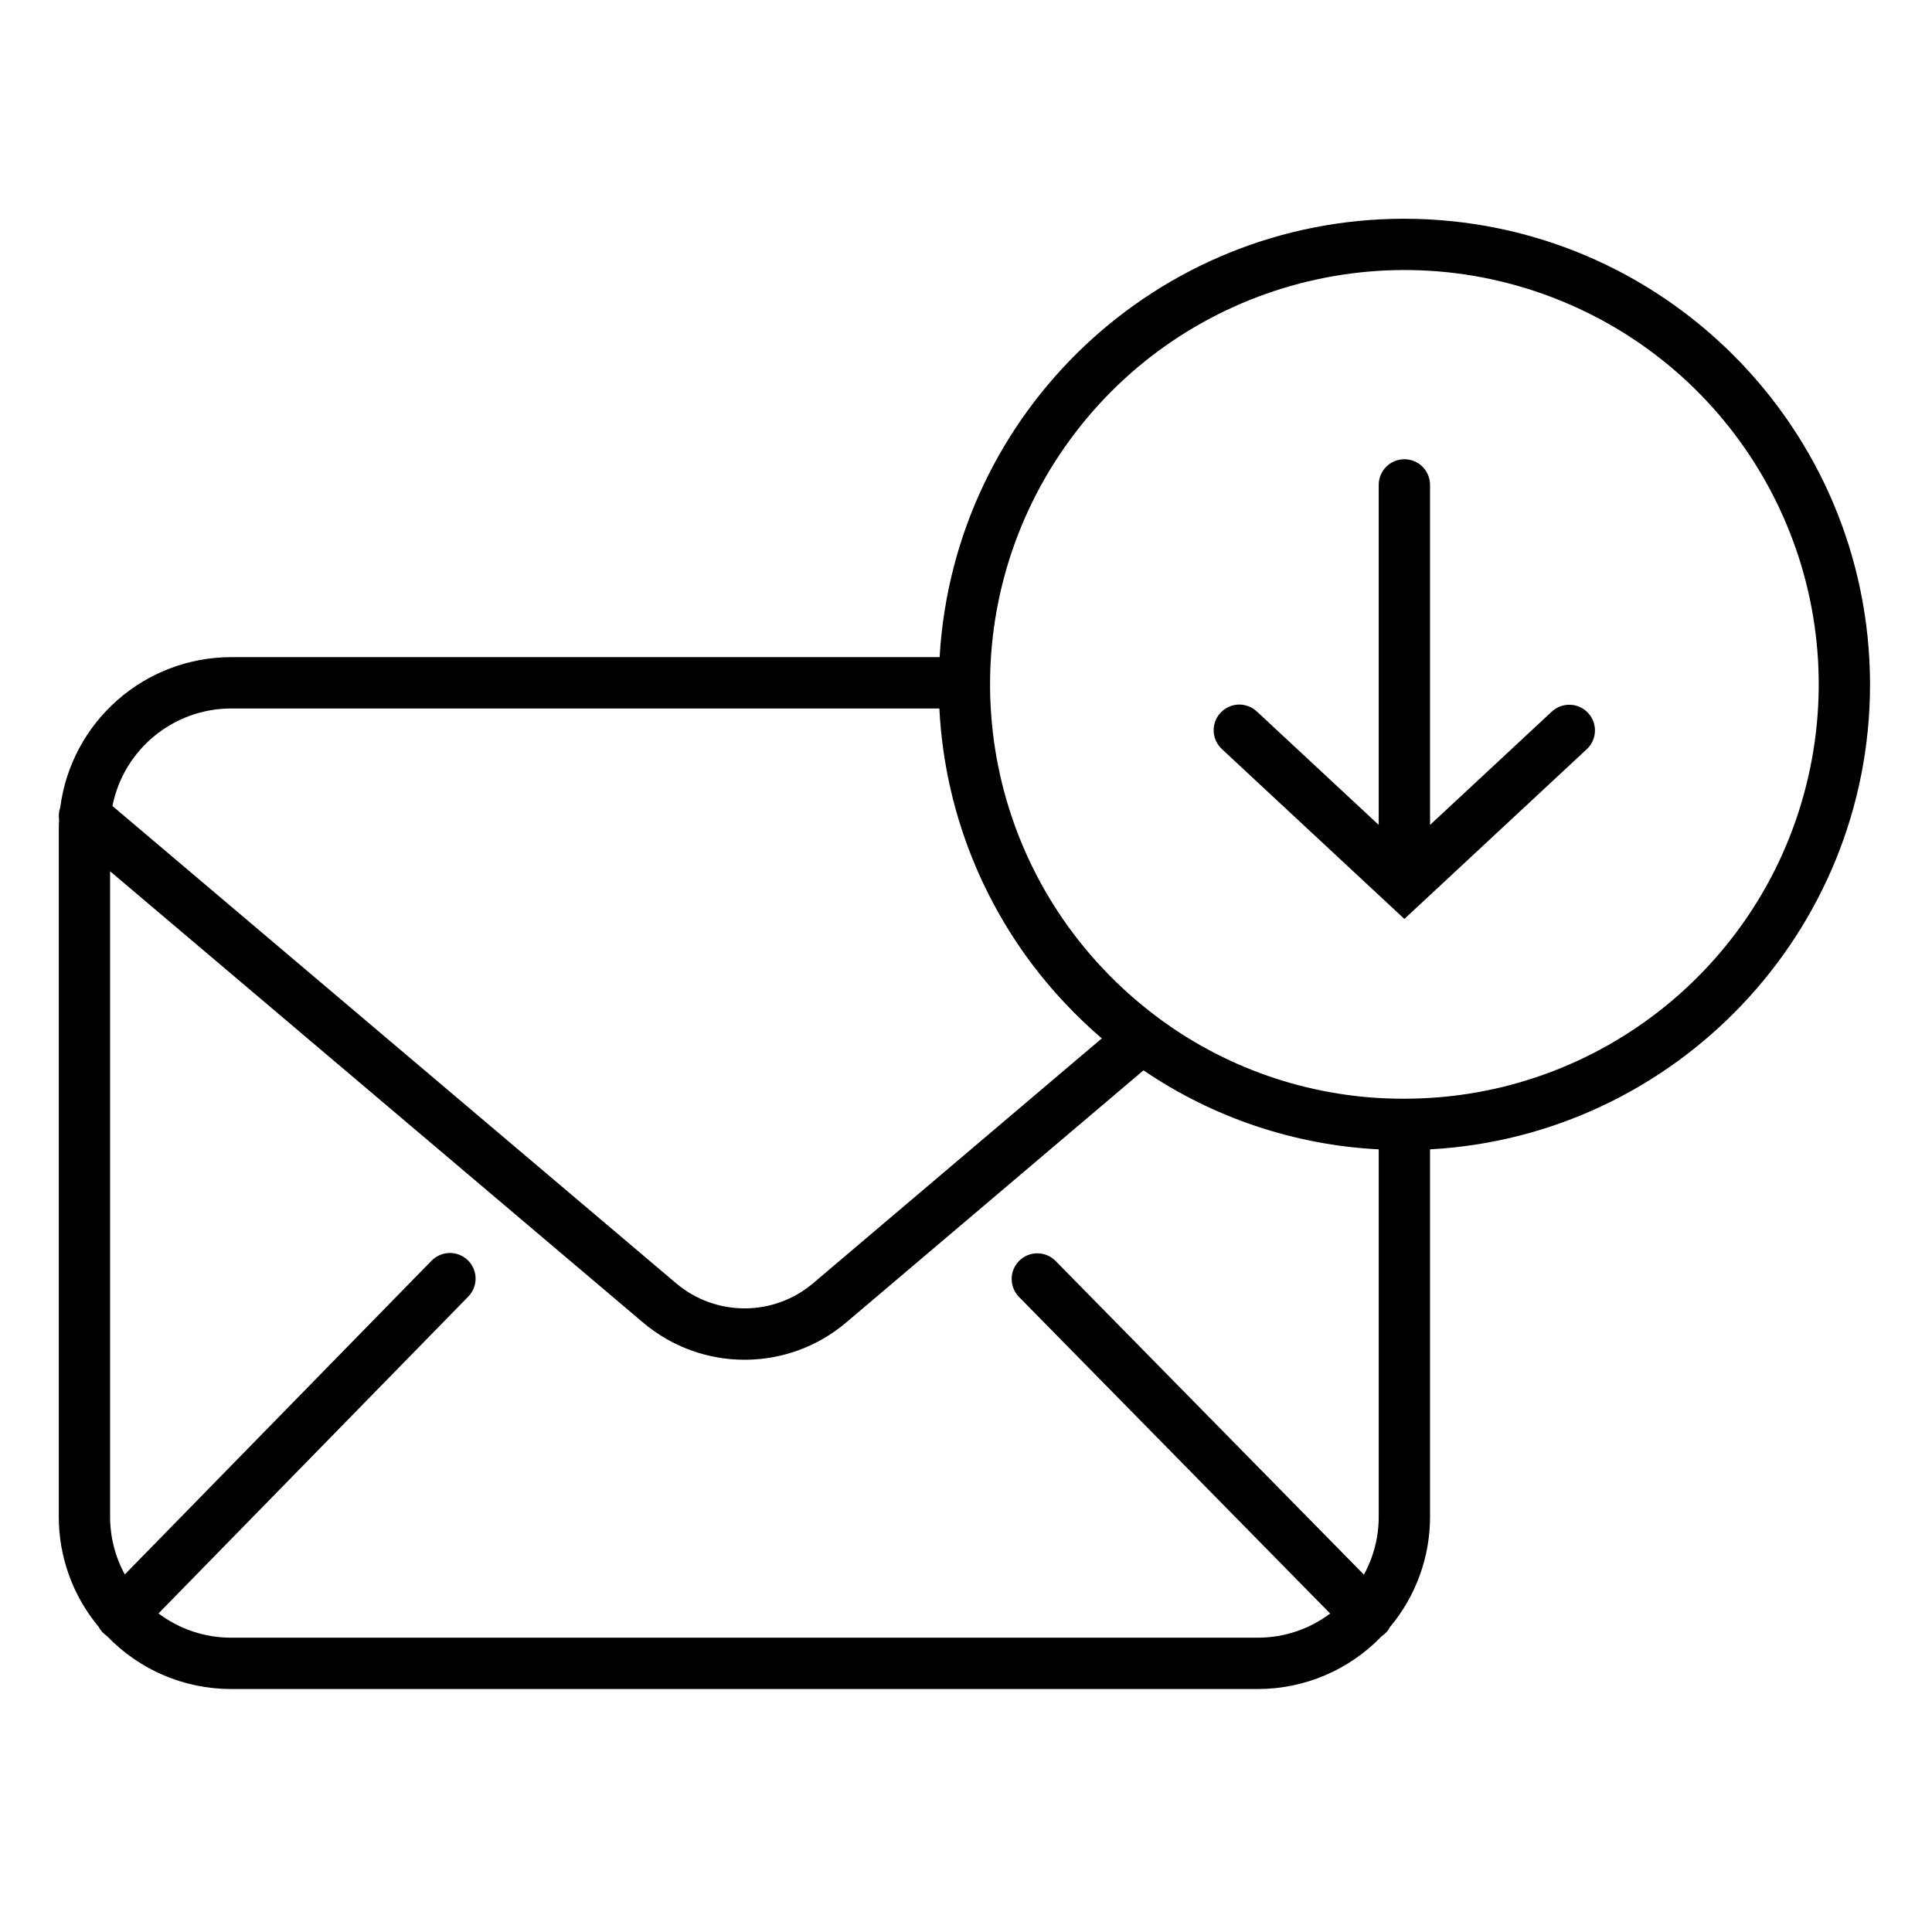 <svg height="657pt" viewBox="-20 -78 657.332 657" width="657pt" xmlns="http://www.w3.org/2000/svg"><path d="m508.008 163.918-41.457 38.582v-115.684c0-4.824-3.906-8.73-8.73-8.73-4.82 0-8.734 3.906-8.734 8.73v115.684l-41.453-38.582c-2.281-2.145-5.535-2.906-8.527-1.996-2.996.918-5.273 3.363-5.969 6.414-.691 3.051.297 6.242 2.598 8.367l62.086 57.785 62.086-57.781c3.504-3.293 3.684-8.793.41-12.312-3.277-3.52-8.773-3.727-12.309-.473zm0 0"/><path d="m457.82-3.742c-83.902-.023-153.262 65.398-158.133 149.16h-241.062c-29.461.043-54.332 21.918-58.129 51.137-.469 1.332-.598 2.754-.395 4.148-.062 1.109-.102 2.227-.102 3.348v233.812c-.016 13.676 4.777 26.918 13.531 37.426.68 1.301 1.672 2.41 2.902 3.219 11.027 11.496 26.262 17.992 42.191 17.988h349.297c15.91.004 31.133-6.477 42.152-17.941 1.238-.816 2.242-1.938 2.926-3.246 8.766-10.508 13.566-23.762 13.551-37.445v-124.984c83.312-4.551 149.699-73.762 149.699-158.191-.098-87.461-70.973-158.332-158.43-158.43zm-399.195 166.625h240.98c1.883 37.602 17.152 73.281 43.047 100.602 3.867 4.094 7.945 7.977 12.215 11.648l-98.129 83.23c-13.477 11.488-33.297 11.5-46.781.02l-191.707-162.328c3.84-19.266 20.734-33.141 40.375-33.172zm0 316.148c-8.91.008-17.578-2.891-24.699-8.254l105.348-107.75c2.215-2.23 3.062-5.469 2.227-8.492-.836-3.023-3.234-5.367-6.273-6.133-3.043-.77-6.266.152-8.438 2.41l-104.324 106.703c-3.289-6.027-5.012-12.785-5.004-19.652v-219.594l181.211 153.441c19.988 17.02 49.383 17.008 69.359-.031l101.027-85.68c23.707 16.125 51.395 25.426 80.027 26.883v124.98c.012 6.891-1.723 13.676-5.039 19.719l-104.953-106.781c-3.391-3.379-8.867-3.395-12.277-.039-3.414 3.352-3.492 8.828-.176 12.277l105.926 107.777c-7.105 5.34-15.758 8.223-24.645 8.215zm399.195-183.379c-30.012.121-59.27-9.445-83.418-27.27-.363-.32-.75-.613-1.156-.871-6.406-4.836-12.391-10.191-17.898-16.023-45.926-48.613-51.371-122.797-13.043-177.602 38.332-54.793 109.887-75.125 171.301-48.656 61.414 26.465 95.781 92.441 82.27 157.934-13.512 65.496-71.18 112.484-138.055 112.488zm0 0"/></svg>